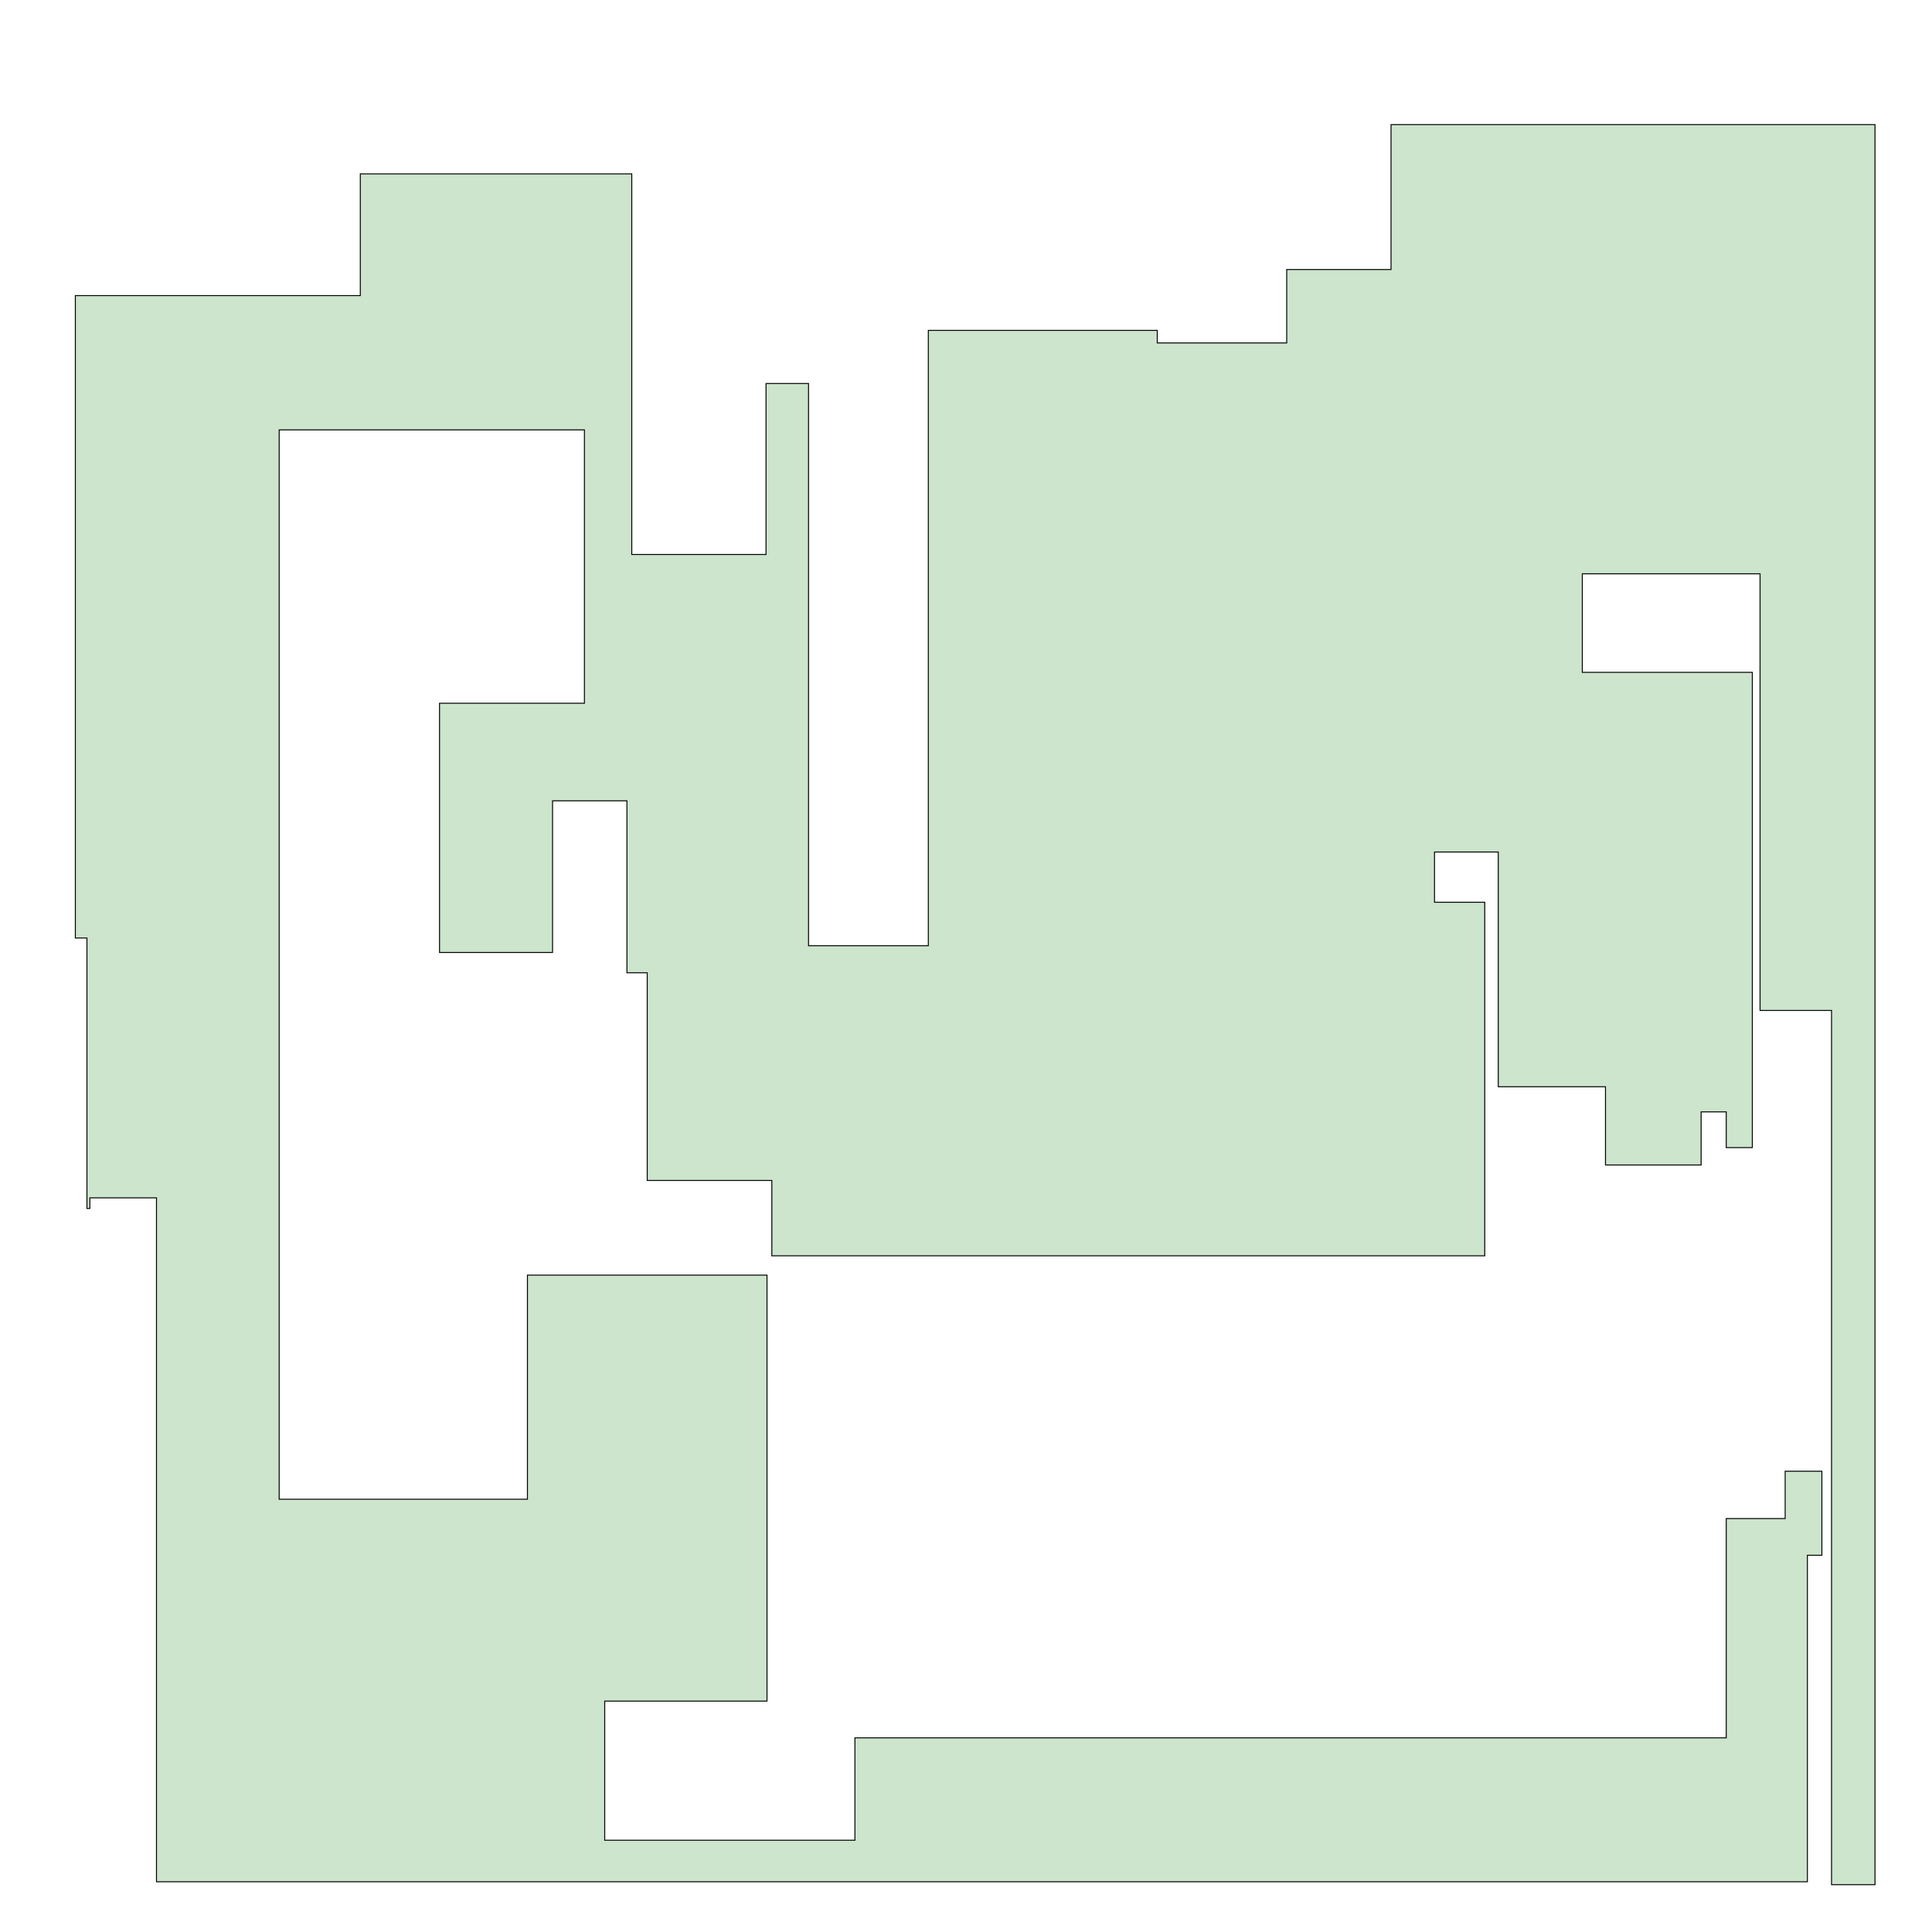 <svg xmlns="http://www.w3.org/2000/svg" width="500" height="500" version="1.1" viewBox="0 0 2000 2000"><desc>Generate from recti package</desc><g transform="translate(1000,1000)"><polygon fill="green" fill-opacity=".2" stroke="#000" points="-395 -272 -395 -555 -711 -555 -711 552 -454 552 -454 320 -206 320 -206 761 -374 761 -374 905 -115 905 -115 799 787 799 787 572 848 572 848 523 886 523 886 610 871 610 871 948 -372 948 -372 948 -838 948 -838 240 -907 240 -907 251 -910 251 -910 -29 -922 -29 -922 -694 -627 -694 -627 -820 -346 -820 -346 -426 -207 -426 -207 -603 -163 -603 -163 -21 -39 -21 -39 -658 198 -658 198 -645 332 -645 332 -721 440 -721 440 -871 941 -871 941 951 896 951 896 46 822 46 822 -406 638 -406 638 -304 814 -304 814 188 787 188 787 151 761 151 761 206 662 206 662 125 551 125 551 -118 485 -118 485 -66 537 -66 537 300 -201 300 -201 222 -330 222 -330 7 -351 7 -351 -171 -428 -171 -428 -14 -545 -14 -545 -272"/></g></svg>